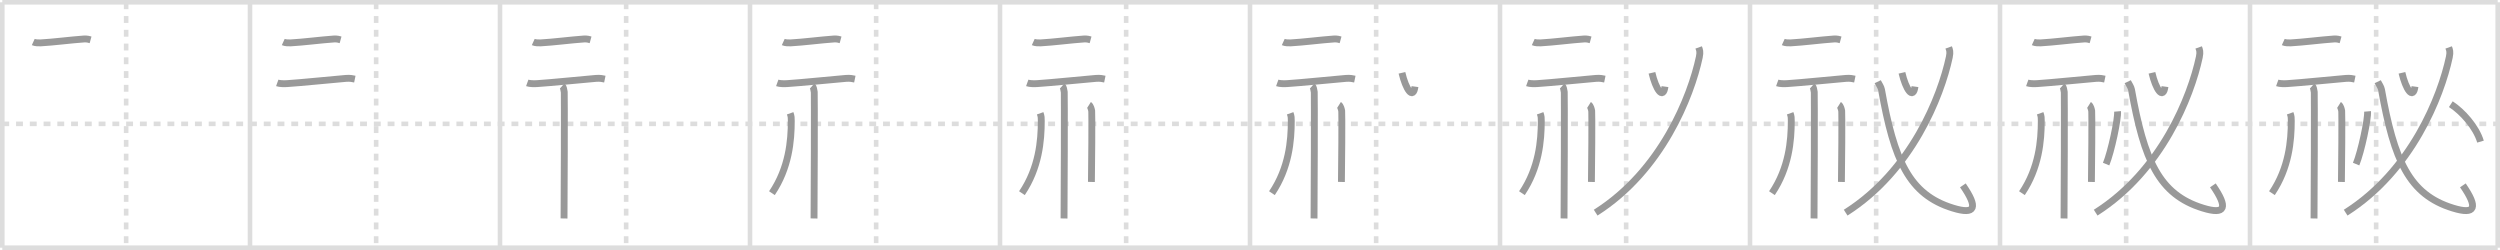 <svg width="1090px" height="109px" viewBox="0 0 1090 109" xmlns="http://www.w3.org/2000/svg" xmlns:xlink="http://www.w3.org/1999/xlink" xml:space="preserve" version="1.1" baseProfile="full">
<line x1="1" y1="1" x2="1089" y2="1" style="stroke:#ddd;stroke-width:2"></line>
<line x1="1" y1="1" x2="1" y2="108" style="stroke:#ddd;stroke-width:2"></line>
<line x1="1" y1="108" x2="1089" y2="108" style="stroke:#ddd;stroke-width:2"></line>
<line x1="1089" y1="1" x2="1089" y2="108" style="stroke:#ddd;stroke-width:2"></line>
<line x1="109" y1="1" x2="109" y2="108" style="stroke:#ddd;stroke-width:2"></line>
<line x1="218" y1="1" x2="218" y2="108" style="stroke:#ddd;stroke-width:2"></line>
<line x1="327" y1="1" x2="327" y2="108" style="stroke:#ddd;stroke-width:2"></line>
<line x1="436" y1="1" x2="436" y2="108" style="stroke:#ddd;stroke-width:2"></line>
<line x1="545" y1="1" x2="545" y2="108" style="stroke:#ddd;stroke-width:2"></line>
<line x1="654" y1="1" x2="654" y2="108" style="stroke:#ddd;stroke-width:2"></line>
<line x1="763" y1="1" x2="763" y2="108" style="stroke:#ddd;stroke-width:2"></line>
<line x1="872" y1="1" x2="872" y2="108" style="stroke:#ddd;stroke-width:2"></line>
<line x1="981" y1="1" x2="981" y2="108" style="stroke:#ddd;stroke-width:2"></line>
<line x1="1" y1="54" x2="1089" y2="54" style="stroke:#ddd;stroke-width:2;stroke-dasharray:3 3"></line>
<line x1="55" y1="1" x2="55" y2="108" style="stroke:#ddd;stroke-width:2;stroke-dasharray:3 3"></line>
<line x1="164" y1="1" x2="164" y2="108" style="stroke:#ddd;stroke-width:2;stroke-dasharray:3 3"></line>
<line x1="273" y1="1" x2="273" y2="108" style="stroke:#ddd;stroke-width:2;stroke-dasharray:3 3"></line>
<line x1="382" y1="1" x2="382" y2="108" style="stroke:#ddd;stroke-width:2;stroke-dasharray:3 3"></line>
<line x1="491" y1="1" x2="491" y2="108" style="stroke:#ddd;stroke-width:2;stroke-dasharray:3 3"></line>
<line x1="600" y1="1" x2="600" y2="108" style="stroke:#ddd;stroke-width:2;stroke-dasharray:3 3"></line>
<line x1="709" y1="1" x2="709" y2="108" style="stroke:#ddd;stroke-width:2;stroke-dasharray:3 3"></line>
<line x1="818" y1="1" x2="818" y2="108" style="stroke:#ddd;stroke-width:2;stroke-dasharray:3 3"></line>
<line x1="927" y1="1" x2="927" y2="108" style="stroke:#ddd;stroke-width:2;stroke-dasharray:3 3"></line>
<line x1="1036" y1="1" x2="1036" y2="108" style="stroke:#ddd;stroke-width:2;stroke-dasharray:3 3"></line>
<path d="M14.5,18.32c0.83,0.38,2.35,0.42,3.19,0.38c5.22-0.26,13.6-1.35,18.89-1.7c1.38-0.09,2.22,0.18,2.91,0.37" style="fill:none;stroke:#999;stroke-width:3"></path>

<path d="M123.5,18.32c0.83,0.38,2.35,0.42,3.19,0.38c5.22-0.26,13.6-1.35,18.89-1.7c1.38-0.09,2.22,0.18,2.91,0.37" style="fill:none;stroke:#999;stroke-width:3"></path>
<path d="M120.88,36.14c1.12,0.4,3.16,0.39,4.27,0.32c6.98-0.47,17.62-1.59,25.66-2.28c1.85-0.16,2.97,0.13,3.9,0.32" style="fill:none;stroke:#999;stroke-width:3"></path>

<path d="M232.5,18.32c0.83,0.38,2.35,0.42,3.19,0.38c5.22-0.26,13.6-1.35,18.89-1.7c1.38-0.09,2.22,0.18,2.91,0.37" style="fill:none;stroke:#999;stroke-width:3"></path>
<path d="M229.88,36.14c1.12,0.4,3.16,0.39,4.27,0.32c6.98-0.47,17.62-1.59,25.66-2.28c1.85-0.16,2.97,0.13,3.9,0.32" style="fill:none;stroke:#999;stroke-width:3"></path>
<path d="M245.15,37.43c0.48,0.42,0.77,1.89,0.87,2.74c0.1,0.84,0,49.82-0.1,55.08" style="fill:none;stroke:#999;stroke-width:3"></path>

<path d="M341.5,18.32c0.83,0.38,2.35,0.42,3.19,0.38c5.22-0.26,13.6-1.35,18.89-1.7c1.38-0.09,2.22,0.18,2.91,0.37" style="fill:none;stroke:#999;stroke-width:3"></path>
<path d="M338.88,36.14c1.12,0.4,3.16,0.39,4.27,0.32c6.98-0.47,17.62-1.59,25.66-2.28c1.85-0.16,2.97,0.13,3.9,0.32" style="fill:none;stroke:#999;stroke-width:3"></path>
<path d="M354.15,37.43c0.48,0.42,0.77,1.89,0.87,2.74c0.1,0.84,0,49.82-0.1,55.08" style="fill:none;stroke:#999;stroke-width:3"></path>
<path d="M344.51,49.39c0.5,1.4,0.49,2.12,0.49,3.3c0,8.64-0.98,20.47-8.44,31.53" style="fill:none;stroke:#999;stroke-width:3"></path>

<path d="M450.5,18.32c0.83,0.38,2.35,0.42,3.19,0.38c5.22-0.26,13.6-1.35,18.89-1.7c1.38-0.09,2.22,0.18,2.91,0.37" style="fill:none;stroke:#999;stroke-width:3"></path>
<path d="M447.88,36.14c1.12,0.4,3.16,0.39,4.27,0.32c6.98-0.47,17.62-1.59,25.66-2.28c1.85-0.16,2.97,0.13,3.9,0.32" style="fill:none;stroke:#999;stroke-width:3"></path>
<path d="M463.15,37.43c0.48,0.42,0.77,1.89,0.87,2.74c0.1,0.84,0,49.82-0.1,55.08" style="fill:none;stroke:#999;stroke-width:3"></path>
<path d="M453.51,49.39c0.5,1.4,0.49,2.12,0.49,3.3c0,8.64-0.98,20.47-8.44,31.53" style="fill:none;stroke:#999;stroke-width:3"></path>
<path d="M474.82,45.75c0.65,0.41,1.04,1.86,1.17,2.69c0.13,0.83,0,25.73-0.13,30.89" style="fill:none;stroke:#999;stroke-width:3"></path>

<path d="M559.5,18.32c0.83,0.38,2.35,0.42,3.19,0.38c5.22-0.26,13.6-1.35,18.89-1.7c1.38-0.09,2.22,0.18,2.91,0.37" style="fill:none;stroke:#999;stroke-width:3"></path>
<path d="M556.88,36.14c1.12,0.4,3.16,0.39,4.27,0.32c6.98-0.47,17.62-1.59,25.66-2.28c1.85-0.16,2.97,0.13,3.9,0.32" style="fill:none;stroke:#999;stroke-width:3"></path>
<path d="M572.15,37.43c0.48,0.42,0.77,1.89,0.87,2.74c0.1,0.84,0,49.82-0.1,55.08" style="fill:none;stroke:#999;stroke-width:3"></path>
<path d="M562.51,49.39c0.5,1.4,0.49,2.12,0.49,3.3c0,8.64-0.98,20.47-8.44,31.53" style="fill:none;stroke:#999;stroke-width:3"></path>
<path d="M583.82,45.75c0.65,0.41,1.04,1.86,1.17,2.69c0.13,0.83,0,25.73-0.13,30.89" style="fill:none;stroke:#999;stroke-width:3"></path>
<path d="M611.25,31.75c1.61,6.95,4.84,12.07,5.68,6.01" style="fill:none;stroke:#999;stroke-width:3"></path>

<path d="M668.5,18.32c0.83,0.38,2.35,0.42,3.19,0.38c5.22-0.26,13.6-1.35,18.89-1.7c1.38-0.09,2.22,0.18,2.91,0.37" style="fill:none;stroke:#999;stroke-width:3"></path>
<path d="M665.88,36.14c1.12,0.4,3.16,0.39,4.27,0.32c6.98-0.47,17.62-1.59,25.66-2.28c1.85-0.16,2.97,0.13,3.9,0.32" style="fill:none;stroke:#999;stroke-width:3"></path>
<path d="M681.15,37.43c0.48,0.42,0.77,1.89,0.87,2.74c0.1,0.84,0,49.82-0.1,55.08" style="fill:none;stroke:#999;stroke-width:3"></path>
<path d="M671.51,49.39c0.5,1.4,0.49,2.12,0.49,3.3c0,8.64-0.98,20.47-8.44,31.53" style="fill:none;stroke:#999;stroke-width:3"></path>
<path d="M692.82,45.75c0.65,0.41,1.04,1.86,1.17,2.69c0.13,0.83,0,25.73-0.13,30.89" style="fill:none;stroke:#999;stroke-width:3"></path>
<path d="M720.25,31.75c1.61,6.95,4.84,12.07,5.68,6.01" style="fill:none;stroke:#999;stroke-width:3"></path>
<path d="M740.62,20.68c0.38,1.06,0.79,1.83,0.28,4.23C737.25,42,724.5,74.5,695.71,92.72" style="fill:none;stroke:#999;stroke-width:3"></path>

<path d="M777.5,18.32c0.83,0.38,2.35,0.42,3.19,0.38c5.22-0.26,13.6-1.35,18.89-1.7c1.38-0.09,2.22,0.18,2.91,0.37" style="fill:none;stroke:#999;stroke-width:3"></path>
<path d="M774.88,36.14c1.12,0.4,3.16,0.39,4.27,0.32c6.98-0.47,17.62-1.59,25.66-2.28c1.85-0.16,2.97,0.13,3.9,0.32" style="fill:none;stroke:#999;stroke-width:3"></path>
<path d="M790.15,37.43c0.48,0.42,0.77,1.89,0.87,2.74c0.1,0.84,0,49.82-0.1,55.08" style="fill:none;stroke:#999;stroke-width:3"></path>
<path d="M780.51,49.39c0.5,1.4,0.49,2.12,0.49,3.3c0,8.64-0.98,20.47-8.44,31.53" style="fill:none;stroke:#999;stroke-width:3"></path>
<path d="M801.82,45.75c0.65,0.41,1.04,1.86,1.17,2.69c0.13,0.83,0,25.73-0.13,30.89" style="fill:none;stroke:#999;stroke-width:3"></path>
<path d="M829.25,31.75c1.61,6.95,4.84,12.07,5.68,6.01" style="fill:none;stroke:#999;stroke-width:3"></path>
<path d="M849.62,20.68c0.38,1.06,0.79,1.83,0.28,4.23C846.25,42,833.5,74.5,804.71,92.72" style="fill:none;stroke:#999;stroke-width:3"></path>
<path d="M818.68,35.62c0.56,1.16,1.45,2.31,1.65,3.44c5.5,30.85,11.99,45.76,31.13,51.66c10.01,3.08,10.98-0.26,4.35-9.9" style="fill:none;stroke:#999;stroke-width:3"></path>

<path d="M886.5,18.32c0.83,0.38,2.35,0.42,3.19,0.38c5.22-0.26,13.6-1.35,18.89-1.7c1.38-0.09,2.22,0.18,2.91,0.37" style="fill:none;stroke:#999;stroke-width:3"></path>
<path d="M883.88,36.14c1.12,0.4,3.16,0.39,4.27,0.32c6.98-0.47,17.62-1.59,25.66-2.28c1.85-0.16,2.97,0.13,3.9,0.32" style="fill:none;stroke:#999;stroke-width:3"></path>
<path d="M899.15,37.43c0.48,0.42,0.77,1.89,0.87,2.74c0.1,0.84,0,49.82-0.1,55.08" style="fill:none;stroke:#999;stroke-width:3"></path>
<path d="M889.51,49.39c0.5,1.4,0.49,2.12,0.49,3.3c0,8.64-0.98,20.47-8.44,31.53" style="fill:none;stroke:#999;stroke-width:3"></path>
<path d="M910.82,45.75c0.65,0.41,1.04,1.86,1.17,2.69c0.13,0.83,0,25.73-0.13,30.89" style="fill:none;stroke:#999;stroke-width:3"></path>
<path d="M938.25,31.75c1.61,6.95,4.84,12.07,5.68,6.01" style="fill:none;stroke:#999;stroke-width:3"></path>
<path d="M958.62,20.68c0.38,1.06,0.79,1.83,0.28,4.23C955.25,42,942.5,74.5,913.71,92.72" style="fill:none;stroke:#999;stroke-width:3"></path>
<path d="M927.68,35.62c0.56,1.16,1.45,2.31,1.65,3.44c5.5,30.85,11.99,45.76,31.13,51.66c10.01,3.08,10.98-0.26,4.35-9.9" style="fill:none;stroke:#999;stroke-width:3"></path>
<path d="M923.26,48.57c0.28,3.24-2.77,17.57-4.99,22.98" style="fill:none;stroke:#999;stroke-width:3"></path>

<path d="M995.5,18.32c0.83,0.38,2.35,0.42,3.19,0.38c5.22-0.26,13.6-1.35,18.89-1.7c1.38-0.09,2.22,0.18,2.91,0.37" style="fill:none;stroke:#999;stroke-width:3"></path>
<path d="M992.88,36.14c1.12,0.4,3.16,0.39,4.27,0.32c6.98-0.47,17.62-1.59,25.66-2.28c1.85-0.16,2.97,0.13,3.9,0.32" style="fill:none;stroke:#999;stroke-width:3"></path>
<path d="M1008.15,37.43c0.48,0.42,0.77,1.89,0.87,2.74c0.1,0.84,0,49.82-0.1,55.08" style="fill:none;stroke:#999;stroke-width:3"></path>
<path d="M998.51,49.39c0.5,1.4,0.49,2.12,0.49,3.3c0,8.64-0.98,20.47-8.44,31.53" style="fill:none;stroke:#999;stroke-width:3"></path>
<path d="M1019.82,45.75c0.65,0.41,1.04,1.86,1.17,2.69c0.13,0.83,0,25.73-0.13,30.89" style="fill:none;stroke:#999;stroke-width:3"></path>
<path d="M1047.25,31.75c1.61,6.95,4.84,12.07,5.68,6.01" style="fill:none;stroke:#999;stroke-width:3"></path>
<path d="M1067.62,20.68c0.38,1.06,0.79,1.83,0.28,4.23C1064.25,42,1051.5,74.5,1022.71,92.72" style="fill:none;stroke:#999;stroke-width:3"></path>
<path d="M1036.68,35.62c0.56,1.16,1.45,2.31,1.65,3.44c5.5,30.85,11.99,45.76,31.13,51.66c10.01,3.08,10.98-0.26,4.35-9.9" style="fill:none;stroke:#999;stroke-width:3"></path>
<path d="M1032.26,48.57c0.28,3.24-2.77,17.57-4.99,22.98" style="fill:none;stroke:#999;stroke-width:3"></path>
<path d="M1068.56,45.42c5.05,3.27,11.04,9.96,12.94,16.33" style="fill:none;stroke:#999;stroke-width:3"></path>

</svg>